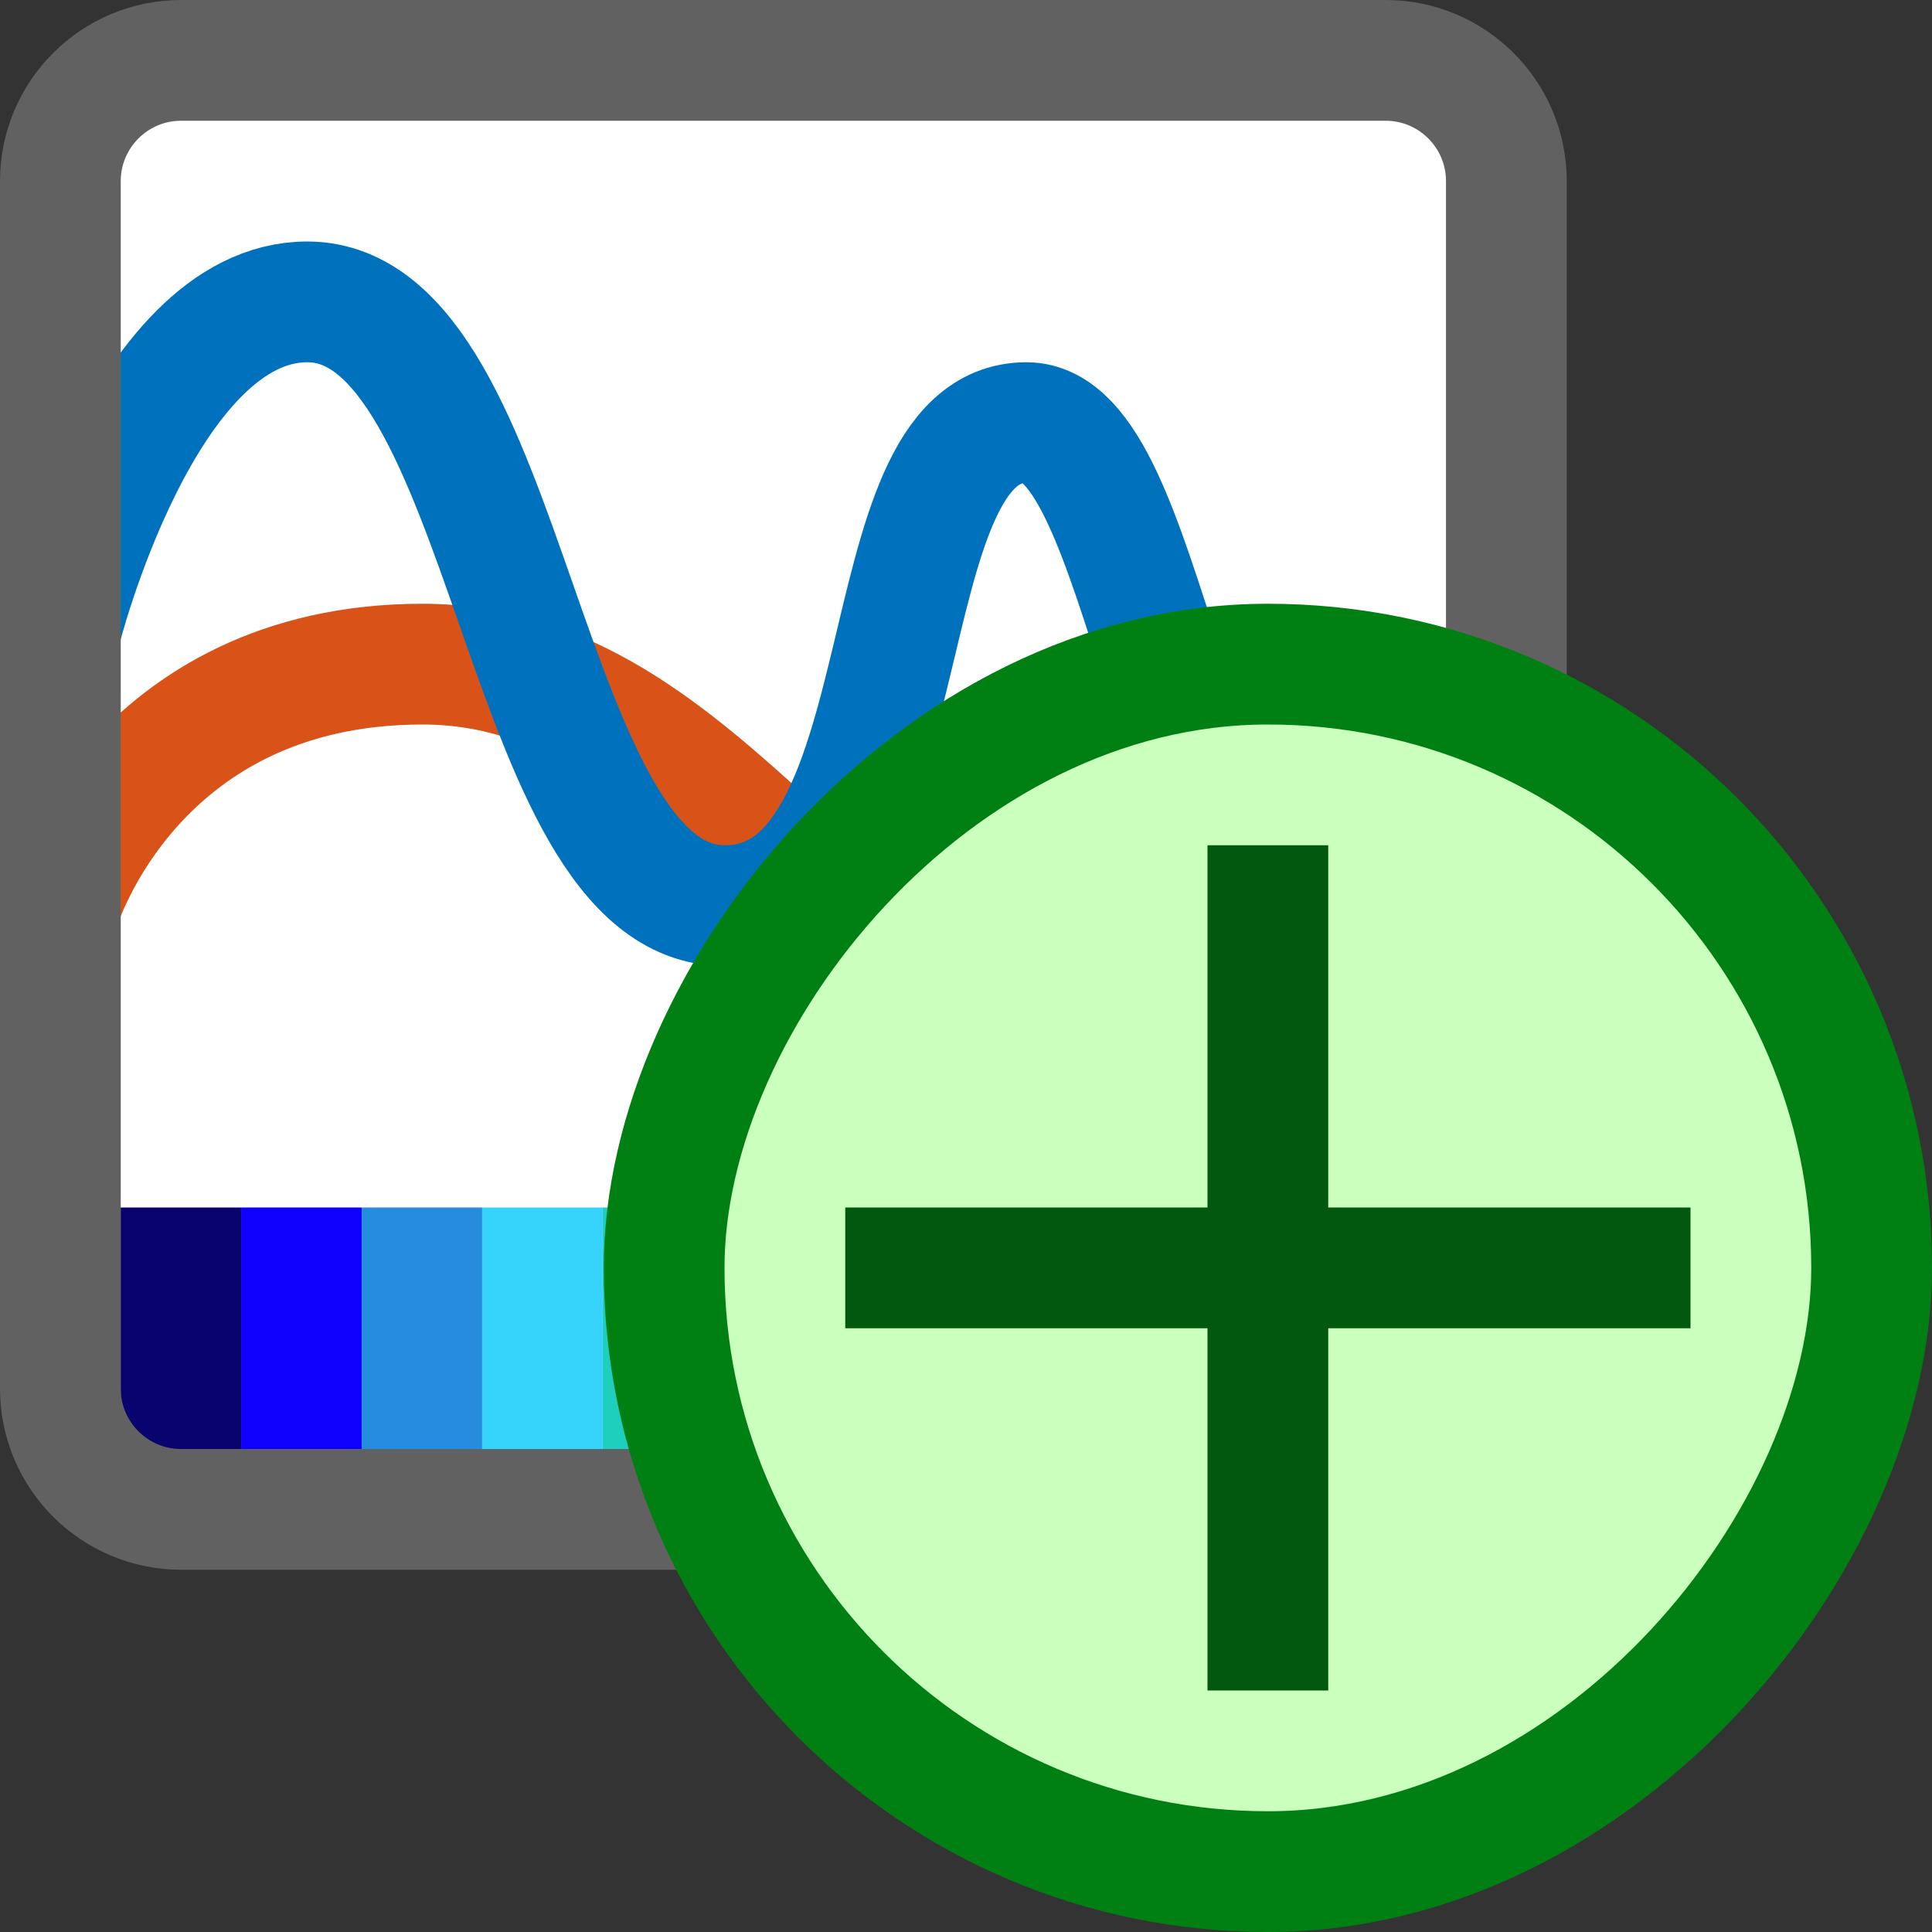 <svg width="16" height="16" viewBox="0 0 16 16" fill="none" xmlns="http://www.w3.org/2000/svg">
<rect x="0" y="0" width="16" height="16" fill="#333333" stroke="none"/>
<path d="M1.5 0.5H11.475C12.027 0.5 12.475 0.948 12.475 1.5V11.5C12.475 12.052 12.027 12.5 11.475 12.5H1.5C0.948 12.5 0.5 12.052 0.5 11.5V1.5C0.5 0.948 0.948 0.5 1.5 0.5Z" fill="#FFFFFF"/>
<path d="M11.976 11.002C11.976 11.553 11.529 12 10.978 12V10H11.976V11.002Z" fill="#610908"/>
<path d="M8.982 12H7.984L7.984 10H8.982L8.982 12Z" fill="#F57729"/>
<path d="M7.984 12L6.986 12V10L7.984 10L7.984 12Z" fill="#FFD60A"/>
<path d="M6.986 12L5.988 12V10L6.986 10V12Z" fill="#3AC831"/>
<path d="M5.988 12H4.991V10L5.988 10V12Z" fill="#1FCFBE"/>
<path d="M4.991 12H3.993V10H4.991V12Z" fill="#35D2FA"/>
<path d="M3.993 12H2.995L2.995 10L3.993 10V12Z" fill="#268CDD"/>
<path d="M2.995 12H1.997L1.997 10H2.995L2.995 12Z" fill="#0E00FF"/>
<path d="M1.997 12H0.999L0.999 10H1.997L1.997 12Z" fill="#08036F"/>
<path d="M10.978 12H9.98V10H10.978V12Z" fill="#902622"/>
<path d="M9.98 12H8.982L8.982 10H9.98V12Z" fill="#FF453A"/>
<path d="M0.5 7.5C0.5 7.5 1.114 5.5 3.5 5.5C5.886 5.5 6.955 8.5 9 8.5C11.046 8.5 12.5 6.5 12.5 6.5" stroke="#D95319"/>
<path d="M0.5 5.227C0.5 5.227 1.182 2.5 2.545 2.5C4.25 2.5 4.295 7.5 6 7.5C7.705 7.5 7.136 3.5 8.5 3.5C9.523 3.5 9.636 7.5 11 7.5C11.682 7.5 12.5 5.5 12.5 5.5" stroke="#0072BD"/>
<path d="M1.5 0.5H11.475C12.027 0.5 12.475 0.948 12.475 1.5V11.5C12.475 12.052 12.027 12.5 11.475 12.5H1.5C0.948 12.5 0.5 12.052 0.5 11.5V1.5C0.5 0.948 0.948 0.5 1.5 0.5Z" stroke="#616161" stroke-linecap="round"/>
<rect width="10" height="10" rx="5" transform="matrix(-1 0 0 1 15.5 5.5)" fill="#CBFFBE" stroke="#008013"/>
<path d="M13.5 10.5H7.5M10.5 7.5V13.5" stroke="#02580E" stroke-linecap="square"/>
</svg>
